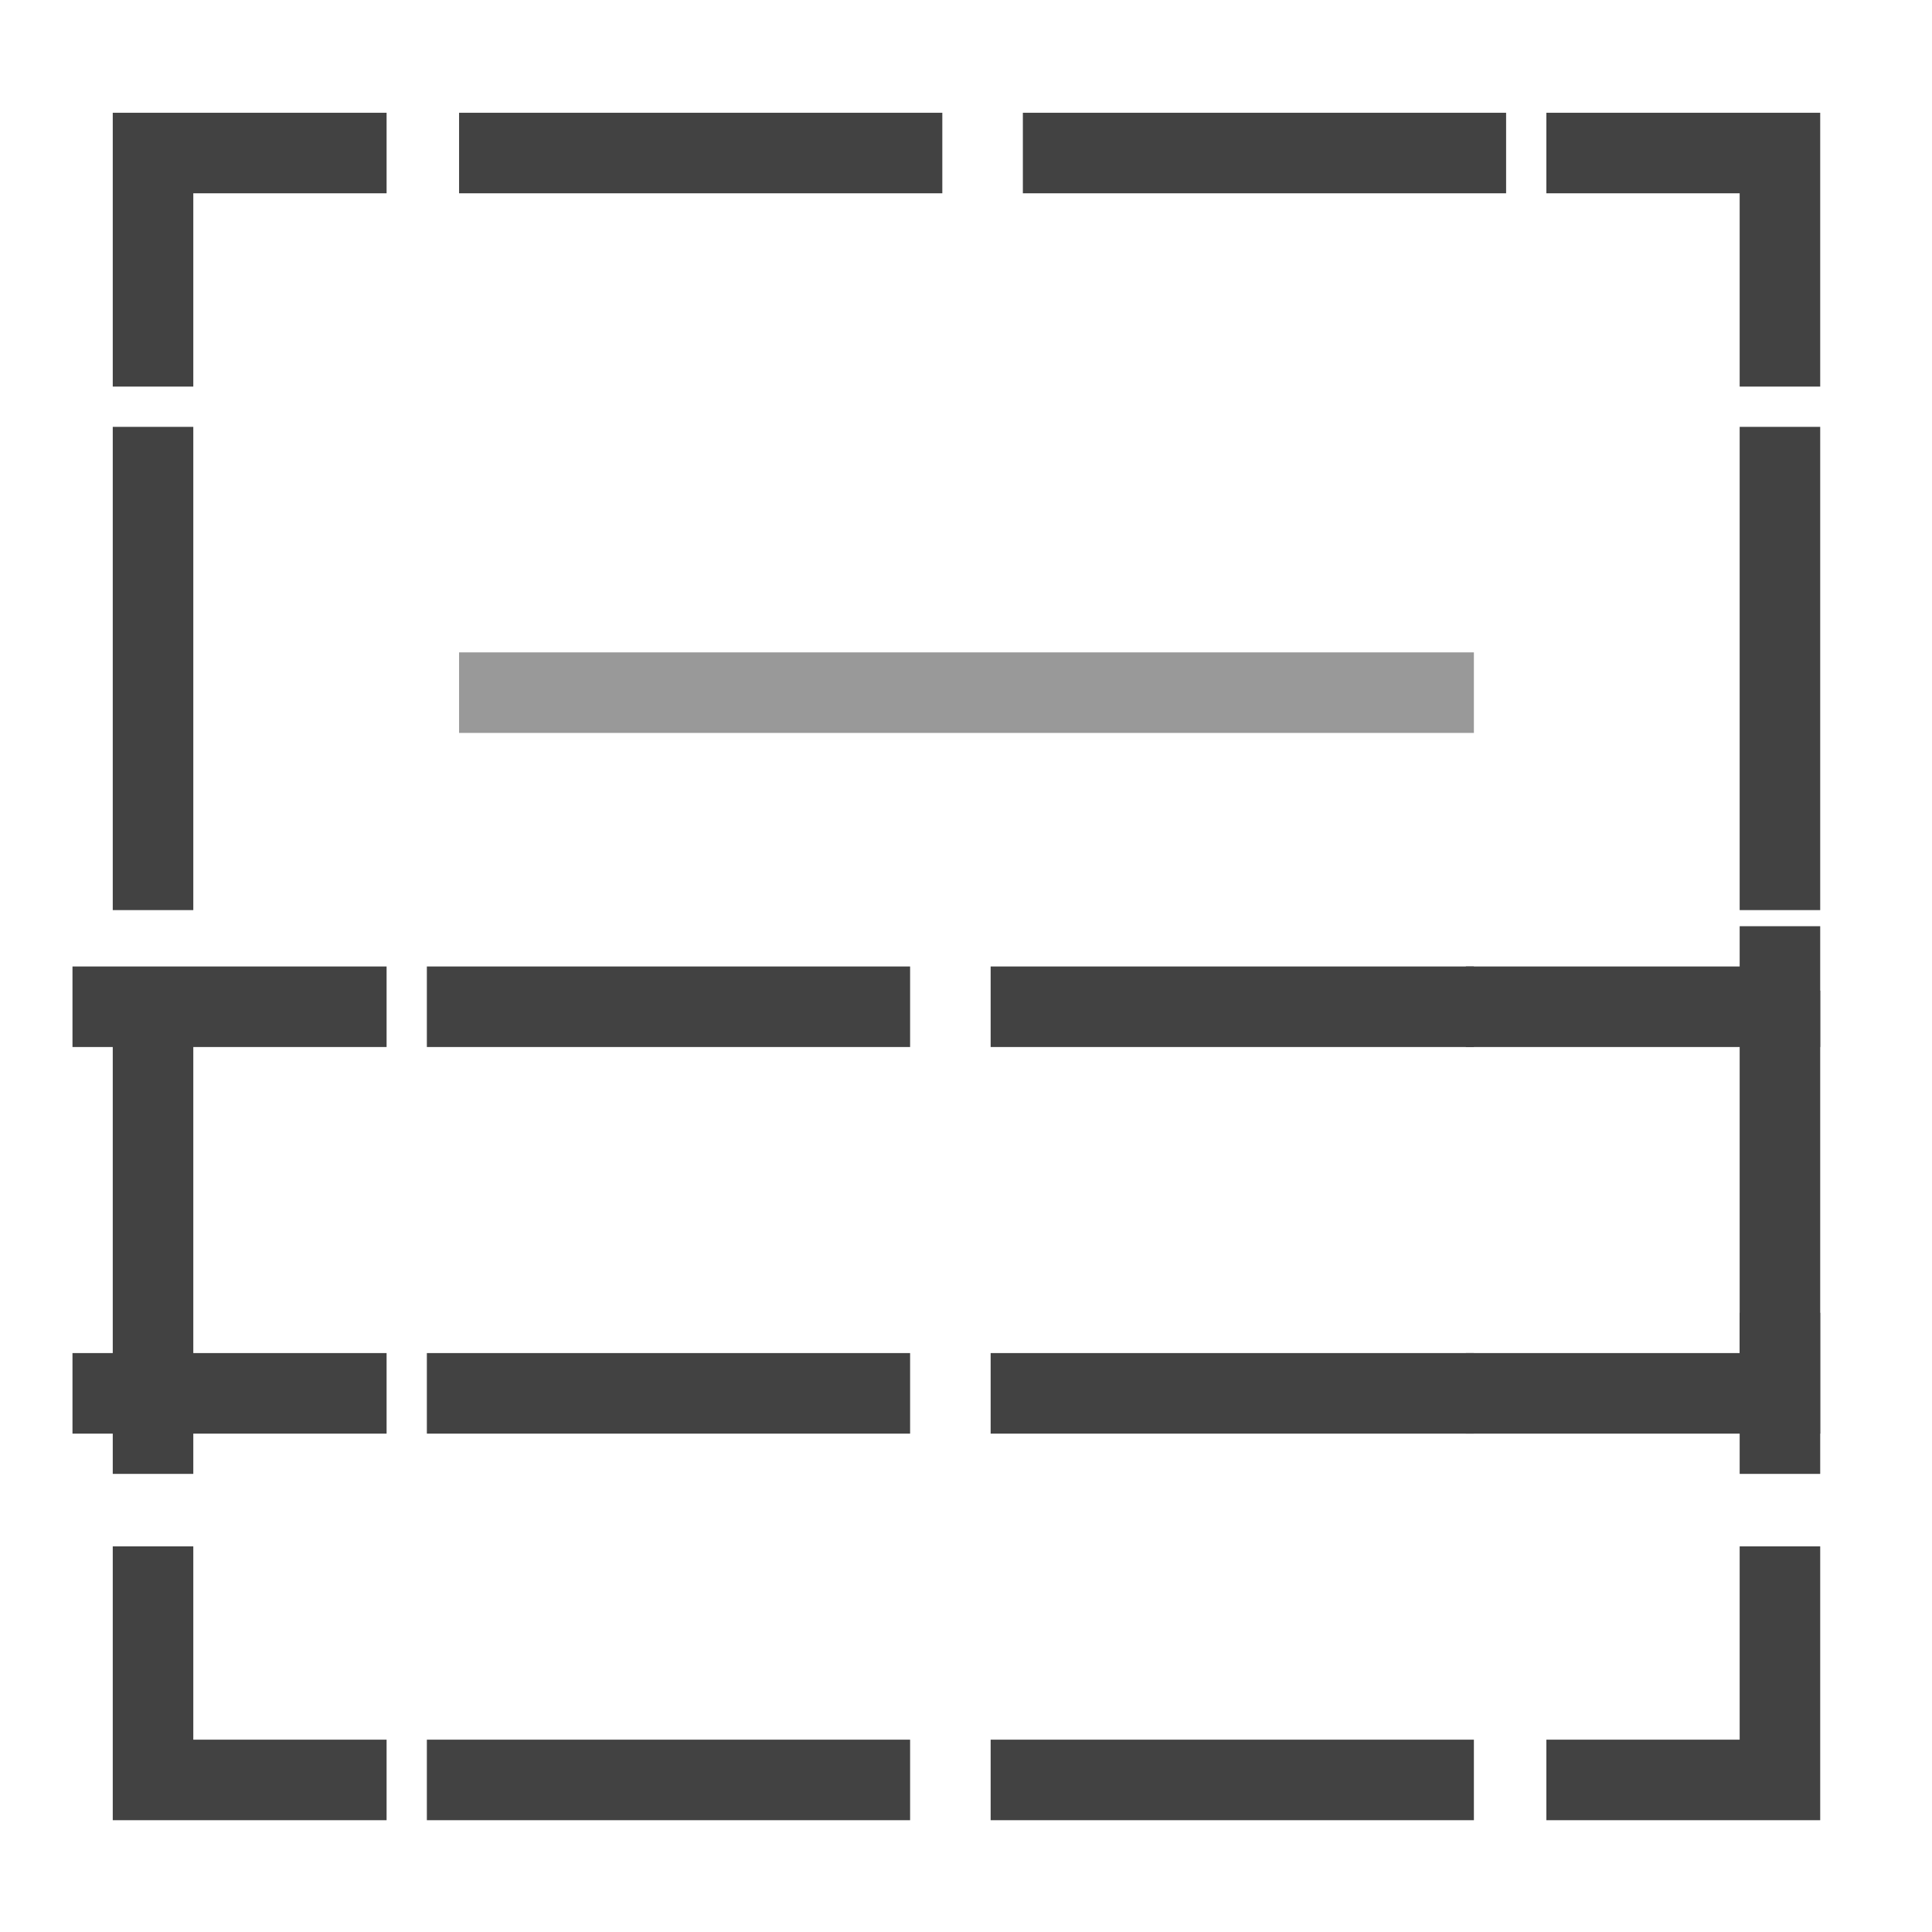 <?xml version="1.0" encoding="UTF-8"?>
<!DOCTYPE svg PUBLIC '-//W3C//DTD SVG 1.0//EN'
          'http://www.w3.org/TR/2001/REC-SVG-20010904/DTD/svg10.dtd'>
<svg style="fill-opacity:1; color-rendering:auto; color-interpolation:auto; text-rendering:auto; stroke:black; stroke-linecap:square; stroke-miterlimit:10; shape-rendering:auto; stroke-opacity:1; fill:black; stroke-dasharray:none; font-weight:normal; stroke-width:1; font-family:'Arial'; font-style:normal; stroke-linejoin:miter; font-size:12px; stroke-dashoffset:0; image-rendering:auto;" xmlns="http://www.w3.org/2000/svg" width="0.167in" viewBox="0 0 16 16" xmlns:xlink="http://www.w3.org/1999/xlink" height="0.167in"
><!--Generated by the Batik Graphics2D SVG Generator--><defs id="genericDefs"
  /><g
  ><defs id="a3"
    ><clipPath clipPathUnits="userSpaceOnUse" id="a1"
      ><path d="M0 0 L24 0 L24 24 L0 24 L0 0 Z"
      /></clipPath
      ><clipPath clipPathUnits="userSpaceOnUse" id="a2"
      ><path d="M0 0 L0 24 L24 24 L24 0 Z"
      /></clipPath
    ></defs
    ><g style="fill:rgb(66,66,66); text-rendering:geometricPrecision; stroke-linecap:butt; stroke:rgb(66,66,66);" transform="matrix(0.667,0,0,0.667,0,0)"
    ><path d="M22.1 19.7 L22.1 22.1 L19.7 22.1" style="fill:none; clip-path:url(#a2);"
    /></g
    ><g transform="matrix(0.667,0,0,0.667,0,0)" style="fill:rgb(66,66,66); text-rendering:geometricPrecision; stroke-dasharray:5,2; stroke-linecap:butt; stroke:rgb(66,66,66);"
    ><line x1="17.8" x2="5.2" y1="22.1" style="fill:none; clip-path:url(#a2);" y2="22.1"
    /></g
    ><g style="fill:rgb(66,66,66); text-rendering:geometricPrecision; stroke-linecap:butt; stroke:rgb(66,66,66);" transform="matrix(0.667,0,0,0.667,0,0)"
    ><path d="M4.3 22.1 L1.9 22.1 L1.9 19.7" style="fill:none; clip-path:url(#a2);"
    /></g
    ><g transform="matrix(0.667,0,0,0.667,0,0)" style="fill:rgb(66,66,66); text-rendering:geometricPrecision; stroke-dasharray:5,2; stroke-linecap:butt; stroke:rgb(66,66,66);"
    ><line x1="1.9" x2="1.9" y1="17.8" style="fill:none; clip-path:url(#a2);" y2="5.3"
    /></g
    ><g transform="matrix(0.667,0,0,0.667,0,0)" style="fill:rgb(66,66,66); text-rendering:geometricPrecision; stroke-dasharray:5,2; stroke-linecap:butt; stroke:rgb(66,66,66);"
    ><line x1="22.1" x2="22.1" y1="17.8" style="fill:none; clip-path:url(#a2);" y2="5.3"
    /></g
    ><g style="fill:rgb(66,66,66); text-rendering:geometricPrecision; stroke-linecap:butt; stroke:rgb(66,66,66);" transform="matrix(0.667,0,0,0.667,0,0)"
    ><path d="M1.9 4.3 L1.9 1.9 L4.3 1.9" style="fill:none; clip-path:url(#a2);"
    /></g
    ><g transform="matrix(0.667,0,0,0.667,0,0)" style="fill:rgb(66,66,66); text-rendering:geometricPrecision; stroke-dasharray:5,2; stroke-linecap:butt; stroke:rgb(66,66,66);"
    ><line x1="6.2" x2="18.7" y1="1.9" style="fill:none; clip-path:url(#a2);" y2="1.9"
    /></g
    ><g style="fill:rgb(66,66,66); text-rendering:geometricPrecision; stroke-linecap:butt; stroke:rgb(66,66,66);" transform="matrix(0.667,0,0,0.667,0,0)"
    ><path d="M19.7 1.9 L22.1 1.9 L22.1 4.3" style="fill:none; clip-path:url(#a2);"
    /></g
    ><g style="fill:rgb(66,66,66); text-rendering:geometricPrecision; stroke-linecap:butt; stroke:rgb(66,66,66);" transform="matrix(0.667,0,0,0.667,0,0)"
    ><path d="M22.1 16.8 L22.1 17.3 L18.7 17.3" style="fill:none; clip-path:url(#a2);"
    /></g
    ><g transform="matrix(0.667,0,0,0.667,0,0)" style="fill:rgb(66,66,66); text-rendering:geometricPrecision; stroke-dasharray:5,2; stroke-linecap:butt; stroke:rgb(66,66,66);"
    ><line x1="17.8" x2="5.2" y1="17.3" style="fill:none; clip-path:url(#a2);" y2="17.3"
    /></g
    ><g style="fill:rgb(66,66,66); text-rendering:geometricPrecision; stroke-linecap:butt; stroke:rgb(66,66,66);" transform="matrix(0.667,0,0,0.667,0,0)"
    ><line x1="4.3" x2="1.4" y1="17.3" style="fill:none; clip-path:url(#a2);" y2="17.3"
    /></g
    ><g style="fill:rgb(66,66,66); text-rendering:geometricPrecision; stroke-linecap:butt; stroke:rgb(66,66,66);" transform="matrix(0.667,0,0,0.667,0,0)"
    ><path d="M22.1 12 L22.1 12.5 L18.7 12.5" style="fill:none; clip-path:url(#a2);"
    /></g
    ><g transform="matrix(0.667,0,0,0.667,0,0)" style="fill:rgb(66,66,66); text-rendering:geometricPrecision; stroke-dasharray:5,2; stroke-linecap:butt; stroke:rgb(66,66,66);"
    ><line x1="17.8" x2="5.2" y1="12.5" style="fill:none; clip-path:url(#a2);" y2="12.5"
    /></g
    ><g style="fill:rgb(66,66,66); text-rendering:geometricPrecision; stroke-linecap:butt; stroke:rgb(66,66,66);" transform="matrix(0.667,0,0,0.667,0,0)"
    ><line x1="4.3" x2="1.4" y1="12.5" style="fill:none; clip-path:url(#a2);" y2="12.5"
    /></g
    ><g style="fill:rgb(153,153,153); text-rendering:geometricPrecision; stroke-linecap:butt; stroke:rgb(153,153,153);" transform="matrix(0.667,0,0,0.667,0,0)"
    ><line x1="6.2" x2="17.8" y1="8.6" style="fill:none; clip-path:url(#a2);" y2="8.6"
    /></g
  ></g
></svg
>
